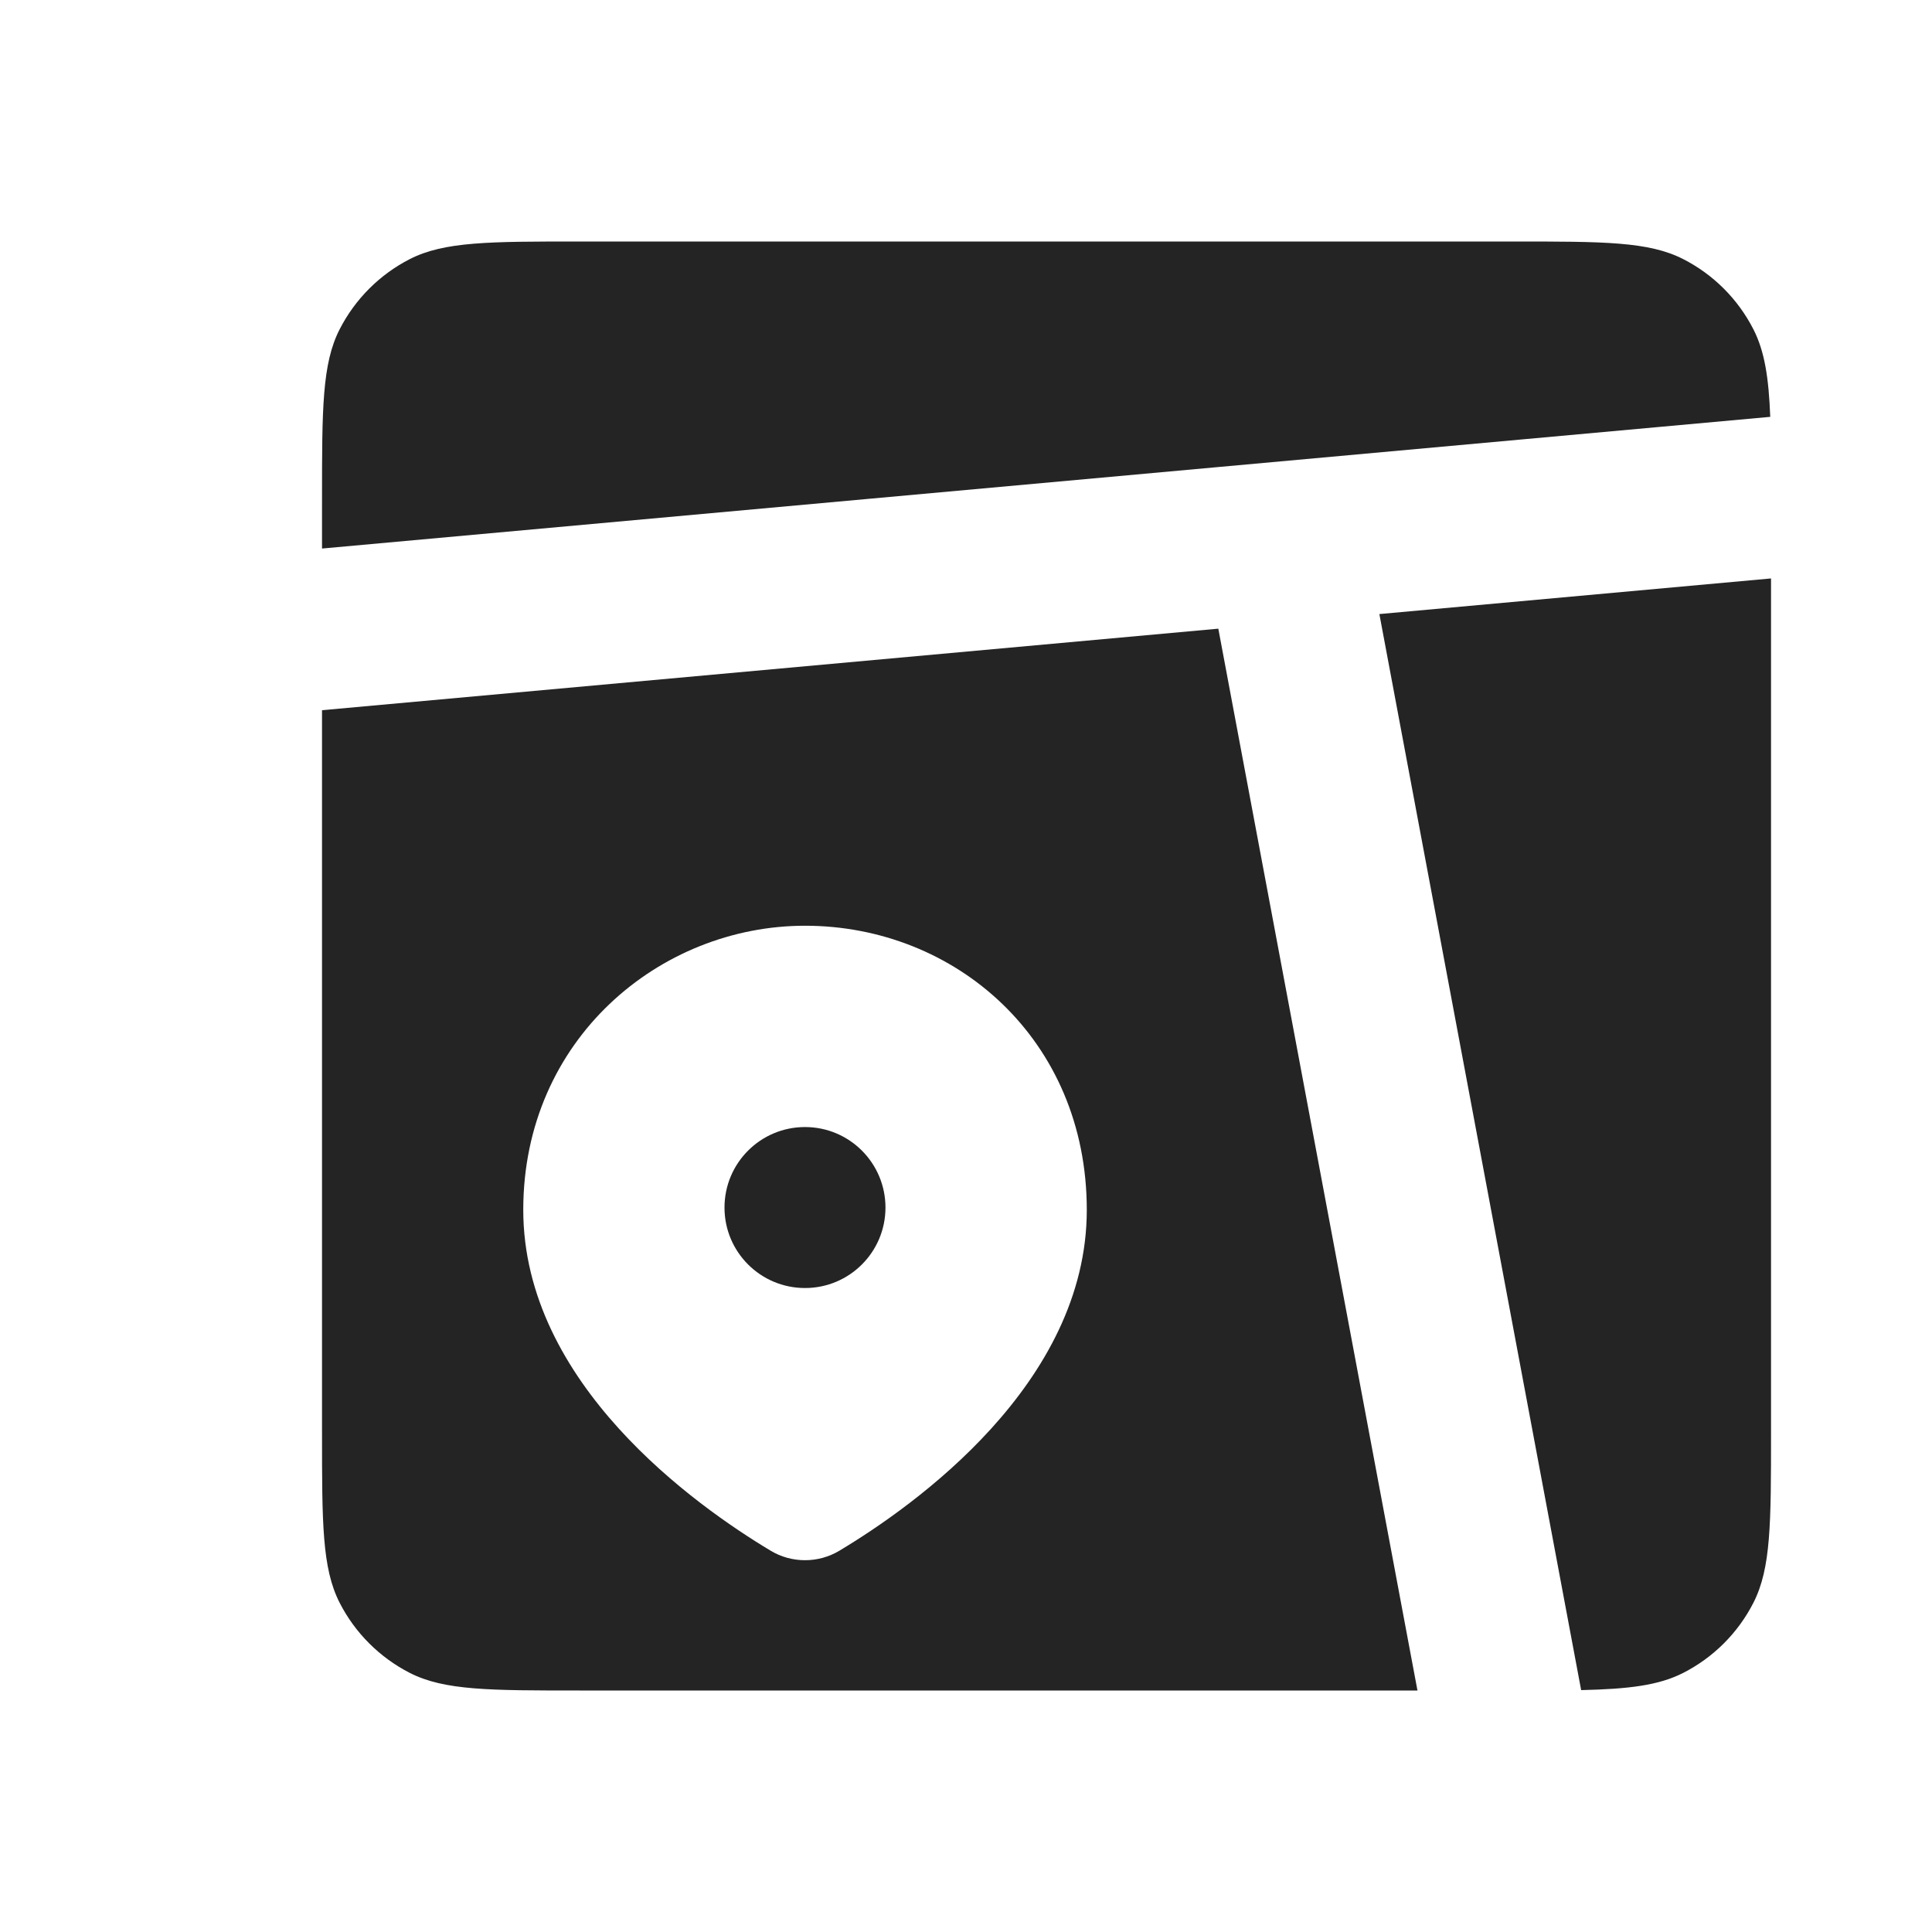 <svg xmlns="http://www.w3.org/2000/svg" width="25" height="25" viewBox="0 0 25 25" fill="none">
    <path fill-rule="evenodd" clip-rule="evenodd" d="M4.394 4.263C4.167 4.708 4.167 5.292 4.167 6.458V7.098L22.907 5.394C22.887 4.885 22.834 4.546 22.69 4.263C22.49 3.871 22.172 3.552 21.779 3.352C21.334 3.125 20.75 3.125 19.584 3.125H7.5C6.334 3.125 5.75 3.125 5.304 3.352C4.913 3.552 4.594 3.871 4.394 4.263ZM22.917 7.485L17.849 7.946L20.46 21.87C21.076 21.856 21.463 21.809 21.779 21.648C22.172 21.448 22.49 21.13 22.69 20.738C22.917 20.292 22.917 19.708 22.917 18.542V7.485ZM18.342 21.875L15.765 8.135L4.167 9.19V18.542C4.167 19.708 4.167 20.292 4.394 20.738C4.594 21.13 4.913 21.448 5.304 21.648C5.75 21.875 6.334 21.875 7.5 21.875H18.342ZM14.063 15.656C14.063 17.904 11.834 19.483 10.862 20.066C10.727 20.147 10.574 20.189 10.417 20.189C10.26 20.189 10.106 20.147 9.972 20.066C9 19.483 6.771 17.904 6.771 15.655C6.771 13.45 8.538 11.979 10.417 11.979C12.362 11.979 14.063 13.45 14.063 15.656Z" fill="#242424"/>
    <path d="M10.417 16.667C10.992 16.667 11.458 16.201 11.458 15.626C11.458 15.05 10.992 14.584 10.417 14.584C9.841 14.584 9.375 15.05 9.375 15.626C9.375 16.201 9.841 16.667 10.417 16.667Z" fill="#242424"/>
</svg>